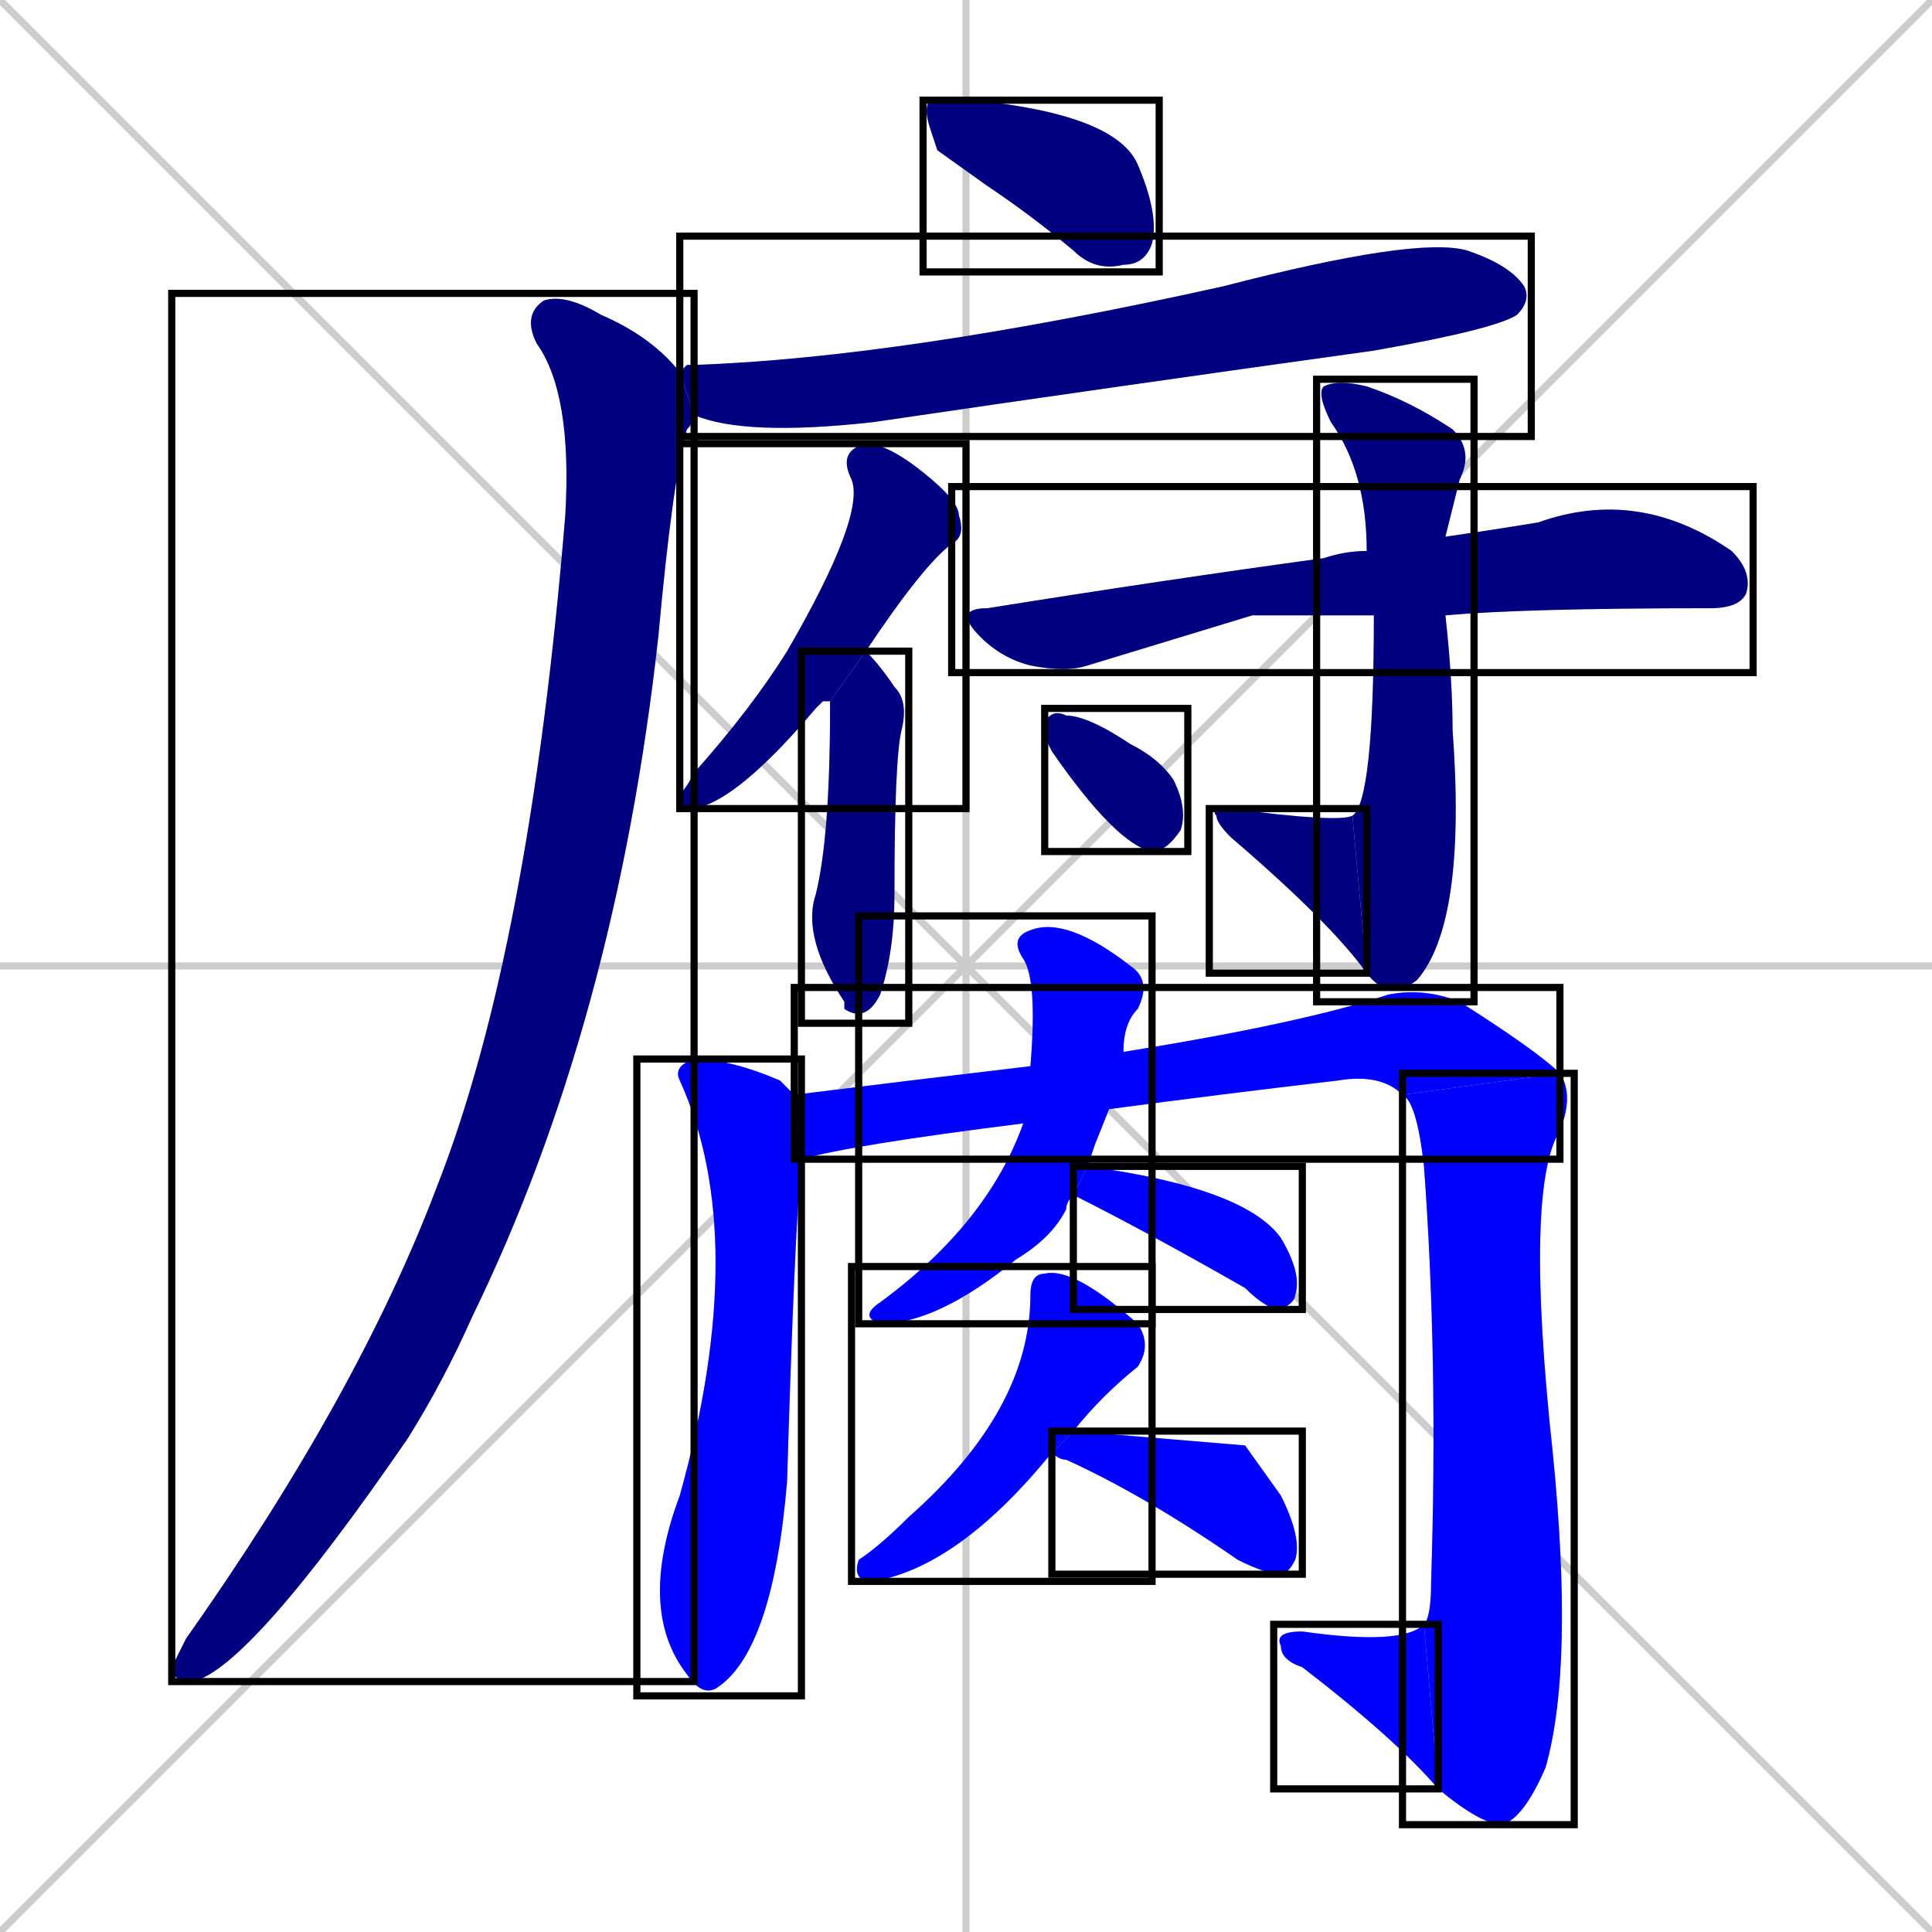 <svg xmlns="http://www.w3.org/2000/svg" xmlns:xlink="http://www.w3.org/1999/xlink" width="270" height="270"><defs><clipPath id="clip-mask-1"><use xlink:href="#rect-1" /></clipPath><clipPath id="clip-mask-2"><use xlink:href="#rect-2" /></clipPath><clipPath id="clip-mask-3"><use xlink:href="#rect-3" /></clipPath><clipPath id="clip-mask-4"><use xlink:href="#rect-4" /></clipPath><clipPath id="clip-mask-5"><use xlink:href="#rect-5" /></clipPath><clipPath id="clip-mask-6"><use xlink:href="#rect-6" /></clipPath><clipPath id="clip-mask-7"><use xlink:href="#rect-7" /></clipPath><clipPath id="clip-mask-8"><use xlink:href="#rect-8" /></clipPath><clipPath id="clip-mask-9"><use xlink:href="#rect-9" /></clipPath><clipPath id="clip-mask-10"><use xlink:href="#rect-10" /></clipPath><clipPath id="clip-mask-11"><use xlink:href="#rect-11" /></clipPath><clipPath id="clip-mask-12"><use xlink:href="#rect-12" /></clipPath><clipPath id="clip-mask-13"><use xlink:href="#rect-13" /></clipPath><clipPath id="clip-mask-14"><use xlink:href="#rect-14" /></clipPath><clipPath id="clip-mask-15"><use xlink:href="#rect-15" /></clipPath><clipPath id="clip-mask-16"><use xlink:href="#rect-16" /></clipPath><clipPath id="clip-mask-17"><use xlink:href="#rect-17" /></clipPath></defs><path d="M 0 0 L 270 270 M 270 0 L 0 270 M 135 0 L 135 270 M 0 135 L 270 135" stroke="#CCCCCC" /><path d="M 131 21 L 130 18 Q 129 15 130 14 Q 132 14 136 14 Q 156 16 159 23 Q 162 30 161 34 Q 160 37 157 37 Q 153 38 150 35 Q 144 30 138 26" fill="#CCCCCC"/><path d="M 96 51 L 97 51 Q 126 50 171 40 Q 198 33 205 35 Q 211 37 213 40 Q 214 42 212 44 Q 209 46 192 49 Q 156 54 122 59 Q 104 61 97 58 L 95 52" fill="#CCCCCC"/><path d="M 97 58 Q 97 59 96 60 Q 94 67 92 89 Q 86 143 66 184 Q 62 193 57 201 Q 35 233 27 235 Q 24 235 24 233 Q 25 231 26 229 Q 50 195 61 166 Q 74 133 79 72 Q 80 55 75 48 Q 73 44 76 42 Q 79 41 84 44 Q 91 47 95 52" fill="#CCCCCC"/><path d="M 115 98 L 114 99 Q 103 112 97 113 Q 95 113 95 111 Q 96 110 97 108 Q 105 99 110 91 Q 121 72 119 67 Q 117 63 121 62 Q 124 62 129 66 Q 134 70 134 72 Q 135 75 133 76 Q 129 79 121 91 L 116 98" fill="#CCCCCC"/><path d="M 121 91 Q 123 93 125 96 Q 127 98 126 102 Q 125 106 125 125 Q 125 133 123 139 Q 121 143 118 141 L 118 140 Q 112 131 114 125 Q 116 117 116 99 Q 116 98 116 98" fill="#CCCCCC"/><path d="M 175 86 L 152 93 Q 149 94 144 93 Q 140 92 137 89 Q 133 85 138 85 Q 163 81 185 78 Q 188 77 191 77 L 202 75 Q 209 74 215 73 Q 229 68 242 77 Q 245 80 244 83 Q 243 85 239 85 Q 213 85 202 86 L 192 86" fill="#CCCCCC"/><path d="M 191 77 Q 191 66 186 59 Q 184 55 185 54 Q 187 53 191 54 Q 197 56 203 60 Q 206 63 204 67 Q 203 71 202 75 L 202 86 Q 203 95 203 102 Q 205 129 198 137 Q 194 140 191 136 L 189 114 Q 192 112 192 86" fill="#CCCCCC"/><path d="M 191 136 Q 186 129 172 117 Q 170 115 170 114 Q 169 113 172 113 Q 187 115 189 114" fill="#CCCCCC"/><path d="M 146 103 L 146 101 Q 147 99 149 100 Q 152 100 158 104 Q 162 106 164 109 Q 166 113 165 116 Q 163 119 161 119 Q 156 118 147 105" fill="#CCCCCC"/><path d="M 112 162 Q 111 173 110 207 Q 108 231 100 236 Q 98 237 96 234 Q 89 225 95 209 Q 105 173 95 151 Q 94 149 97 148 Q 102 148 109 151 Q 110 152 111 153" fill="#CCCCCC"/><path d="M 143 157 Q 119 160 112 162 L 111 153 Q 127 151 144 149 L 157 147 Q 182 143 194 139 Q 199 138 204 140 Q 215 147 218 150 L 196 153 Q 193 150 187 151 Q 170 153 155 155" fill="#CCCCCC"/><path d="M 218 150 Q 220 153 218 158 Q 213 166 217 203 Q 220 233 216 247 Q 213 254 210 255 Q 207 255 201 250 L 199 227 Q 200 226 200 221 Q 201 190 199 163 Q 198 154 196 153" fill="#CCCCCC"/><path d="M 201 250 Q 195 243 182 233 Q 179 232 179 230 Q 178 228 182 228 Q 196 230 199 227" fill="#CCCCCC"/><path d="M 153 160 L 152 163 L 150 167 Q 149 168 149 169 Q 147 173 142 176 Q 131 185 123 185 Q 120 184 123 182 Q 138 171 143 157 L 144 149 Q 145 137 143 134 Q 141 131 144 130 Q 149 128 158 135 Q 161 137 159 141 Q 157 143 157 147 Q 157 147 157 147 L 155 155" fill="#CCCCCC"/><path d="M 152 163 Q 174 166 179 173 Q 182 178 181 181 Q 181 182 179 183 Q 177 183 174 180 Q 160 172 150 167" fill="#CCCCCC"/><path d="M 147 203 Q 134 219 122 221 Q 119 221 120 218 Q 123 216 127 212 Q 144 197 144 181 Q 144 178 146 178 Q 150 177 159 185 Q 161 188 159 191 Q 154 195 150 200" fill="#CCCCCC"/><path d="M 174 202 L 179 209 Q 182 215 181 218 Q 180 220 179 220 Q 177 220 173 218 Q 160 209 149 204 Q 148 204 147 203 L 150 200" fill="#CCCCCC"/><path d="M 131 21 L 130 18 Q 129 15 130 14 Q 132 14 136 14 Q 156 16 159 23 Q 162 30 161 34 Q 160 37 157 37 Q 153 38 150 35 Q 144 30 138 26" fill="#000080" clip-path="url(#clip-mask-1)" /><path d="M 96 51 L 97 51 Q 126 50 171 40 Q 198 33 205 35 Q 211 37 213 40 Q 214 42 212 44 Q 209 46 192 49 Q 156 54 122 59 Q 104 61 97 58 L 95 52" fill="#000080" clip-path="url(#clip-mask-2)" /><path d="M 97 58 Q 97 59 96 60 Q 94 67 92 89 Q 86 143 66 184 Q 62 193 57 201 Q 35 233 27 235 Q 24 235 24 233 Q 25 231 26 229 Q 50 195 61 166 Q 74 133 79 72 Q 80 55 75 48 Q 73 44 76 42 Q 79 41 84 44 Q 91 47 95 52" fill="#000080" clip-path="url(#clip-mask-3)" /><path d="M 115 98 L 114 99 Q 103 112 97 113 Q 95 113 95 111 Q 96 110 97 108 Q 105 99 110 91 Q 121 72 119 67 Q 117 63 121 62 Q 124 62 129 66 Q 134 70 134 72 Q 135 75 133 76 Q 129 79 121 91 L 116 98" fill="#000080" clip-path="url(#clip-mask-4)" /><path d="M 121 91 Q 123 93 125 96 Q 127 98 126 102 Q 125 106 125 125 Q 125 133 123 139 Q 121 143 118 141 L 118 140 Q 112 131 114 125 Q 116 117 116 99 Q 116 98 116 98" fill="#000080" clip-path="url(#clip-mask-5)" /><path d="M 175 86 L 152 93 Q 149 94 144 93 Q 140 92 137 89 Q 133 85 138 85 Q 163 81 185 78 Q 188 77 191 77 L 202 75 Q 209 74 215 73 Q 229 68 242 77 Q 245 80 244 83 Q 243 85 239 85 Q 213 85 202 86 L 192 86" fill="#000080" clip-path="url(#clip-mask-6)" /><path d="M 191 77 Q 191 66 186 59 Q 184 55 185 54 Q 187 53 191 54 Q 197 56 203 60 Q 206 63 204 67 Q 203 71 202 75 L 202 86 Q 203 95 203 102 Q 205 129 198 137 Q 194 140 191 136 L 189 114 Q 192 112 192 86" fill="#000080" clip-path="url(#clip-mask-7)" /><path d="M 191 136 Q 186 129 172 117 Q 170 115 170 114 Q 169 113 172 113 Q 187 115 189 114" fill="#000080" clip-path="url(#clip-mask-8)" /><path d="M 146 103 L 146 101 Q 147 99 149 100 Q 152 100 158 104 Q 162 106 164 109 Q 166 113 165 116 Q 163 119 161 119 Q 156 118 147 105" fill="#000080" clip-path="url(#clip-mask-9)" /><path d="M 112 162 Q 111 173 110 207 Q 108 231 100 236 Q 98 237 96 234 Q 89 225 95 209 Q 105 173 95 151 Q 94 149 97 148 Q 102 148 109 151 Q 110 152 111 153" fill="#0000ff" clip-path="url(#clip-mask-10)" /><path d="M 143 157 Q 119 160 112 162 L 111 153 Q 127 151 144 149 L 157 147 Q 182 143 194 139 Q 199 138 204 140 Q 215 147 218 150 L 196 153 Q 193 150 187 151 Q 170 153 155 155" fill="#0000ff" clip-path="url(#clip-mask-11)" /><path d="M 218 150 Q 220 153 218 158 Q 213 166 217 203 Q 220 233 216 247 Q 213 254 210 255 Q 207 255 201 250 L 199 227 Q 200 226 200 221 Q 201 190 199 163 Q 198 154 196 153" fill="#0000ff" clip-path="url(#clip-mask-12)" /><path d="M 201 250 Q 195 243 182 233 Q 179 232 179 230 Q 178 228 182 228 Q 196 230 199 227" fill="#0000ff" clip-path="url(#clip-mask-13)" /><path d="M 153 160 L 152 163 L 150 167 Q 149 168 149 169 Q 147 173 142 176 Q 131 185 123 185 Q 120 184 123 182 Q 138 171 143 157 L 144 149 Q 145 137 143 134 Q 141 131 144 130 Q 149 128 158 135 Q 161 137 159 141 Q 157 143 157 147 Q 157 147 157 147 L 155 155" fill="#0000ff" clip-path="url(#clip-mask-14)" /><path d="M 152 163 Q 174 166 179 173 Q 182 178 181 181 Q 181 182 179 183 Q 177 183 174 180 Q 160 172 150 167" fill="#0000ff" clip-path="url(#clip-mask-15)" /><path d="M 147 203 Q 134 219 122 221 Q 119 221 120 218 Q 123 216 127 212 Q 144 197 144 181 Q 144 178 146 178 Q 150 177 159 185 Q 161 188 159 191 Q 154 195 150 200" fill="#0000ff" clip-path="url(#clip-mask-16)" /><path d="M 174 202 L 179 209 Q 182 215 181 218 Q 180 220 179 220 Q 177 220 173 218 Q 160 209 149 204 Q 148 204 147 203 L 150 200" fill="#0000ff" clip-path="url(#clip-mask-17)" /><rect x="129" y="14" width="33" height="24" id="rect-1" fill="transparent" stroke="#000000"><animate attributeName="x" from="96" to="129" dur="0.122" begin="0; animate17.end + 1s" id="animate1" fill="freeze"/></rect><rect x="95" y="33" width="119" height="28" id="rect-2" fill="transparent" stroke="#000000"><set attributeName="x" to="-24" begin="0; animate17.end + 1s" /><animate attributeName="x" from="-24" to="95" dur="0.441" begin="animate1.end + 0.5" id="animate2" fill="freeze"/></rect><rect x="24" y="41" width="73" height="194" id="rect-3" fill="transparent" stroke="#000000"><set attributeName="y" to="-153" begin="0; animate17.end + 1s" /><animate attributeName="y" from="-153" to="41" dur="0.719" begin="animate2.end + 0.5" id="animate3" fill="freeze"/></rect><rect x="95" y="62" width="40" height="51" id="rect-4" fill="transparent" stroke="#000000"><set attributeName="y" to="11" begin="0; animate17.end + 1s" /><animate attributeName="y" from="11" to="62" dur="0.189" begin="animate3.end + 0.5" id="animate4" fill="freeze"/></rect><rect x="112" y="91" width="15" height="52" id="rect-5" fill="transparent" stroke="#000000"><set attributeName="y" to="39" begin="0; animate17.end + 1s" /><animate attributeName="y" from="39" to="91" dur="0.193" begin="animate4.end + 0.5" id="animate5" fill="freeze"/></rect><rect x="133" y="68" width="112" height="26" id="rect-6" fill="transparent" stroke="#000000"><set attributeName="x" to="21" begin="0; animate17.end + 1s" /><animate attributeName="x" from="21" to="133" dur="0.415" begin="animate5.end + 0.5" id="animate6" fill="freeze"/></rect><rect x="184" y="53" width="22" height="87" id="rect-7" fill="transparent" stroke="#000000"><set attributeName="y" to="-34" begin="0; animate17.end + 1s" /><animate attributeName="y" from="-34" to="53" dur="0.322" begin="animate6.end + 0.5" id="animate7" fill="freeze"/></rect><rect x="169" y="113" width="22" height="23" id="rect-8" fill="transparent" stroke="#000000"><set attributeName="x" to="191" begin="0; animate17.end + 1s" /><animate attributeName="x" from="191" to="169" dur="0.081" begin="animate7.end" id="animate8" fill="freeze"/></rect><rect x="146" y="99" width="20" height="20" id="rect-9" fill="transparent" stroke="#000000"><set attributeName="x" to="126" begin="0; animate17.end + 1s" /><animate attributeName="x" from="126" to="146" dur="0.074" begin="animate8.end + 0.5" id="animate9" fill="freeze"/></rect><rect x="89" y="148" width="23" height="89" id="rect-10" fill="transparent" stroke="#000000"><set attributeName="y" to="59" begin="0; animate17.end + 1s" /><animate attributeName="y" from="59" to="148" dur="0.330" begin="animate9.end + 0.5" id="animate10" fill="freeze"/></rect><rect x="111" y="138" width="107" height="24" id="rect-11" fill="transparent" stroke="#000000"><set attributeName="x" to="4" begin="0; animate17.end + 1s" /><animate attributeName="x" from="4" to="111" dur="0.396" begin="animate10.end + 0.5" id="animate11" fill="freeze"/></rect><rect x="196" y="150" width="24" height="105" id="rect-12" fill="transparent" stroke="#000000"><set attributeName="y" to="45" begin="0; animate17.end + 1s" /><animate attributeName="y" from="45" to="150" dur="0.389" begin="animate11.end" id="animate12" fill="freeze"/></rect><rect x="178" y="227" width="23" height="23" id="rect-13" fill="transparent" stroke="#000000"><set attributeName="x" to="201" begin="0; animate17.end + 1s" /><animate attributeName="x" from="201" to="178" dur="0.085" begin="animate12.end" id="animate13" fill="freeze"/></rect><rect x="120" y="128" width="41" height="57" id="rect-14" fill="transparent" stroke="#000000"><set attributeName="y" to="71" begin="0; animate17.end + 1s" /><animate attributeName="y" from="71" to="128" dur="0.211" begin="animate13.end + 0.5" id="animate14" fill="freeze"/></rect><rect x="150" y="163" width="32" height="20" id="rect-15" fill="transparent" stroke="#000000"><set attributeName="x" to="118" begin="0; animate17.end + 1s" /><animate attributeName="x" from="118" to="150" dur="0.119" begin="animate14.end + 0.5" id="animate15" fill="freeze"/></rect><rect x="119" y="177" width="42" height="44" id="rect-16" fill="transparent" stroke="#000000"><set attributeName="y" to="133" begin="0; animate17.end + 1s" /><animate attributeName="y" from="133" to="177" dur="0.163" begin="animate15.end + 0.5" id="animate16" fill="freeze"/></rect><rect x="147" y="200" width="35" height="20" id="rect-17" fill="transparent" stroke="#000000"><set attributeName="x" to="112" begin="0; animate17.end + 1s" /><animate attributeName="x" from="112" to="147" dur="0.130" begin="animate16.end + 0.5" id="animate17" fill="freeze"/></rect></svg>